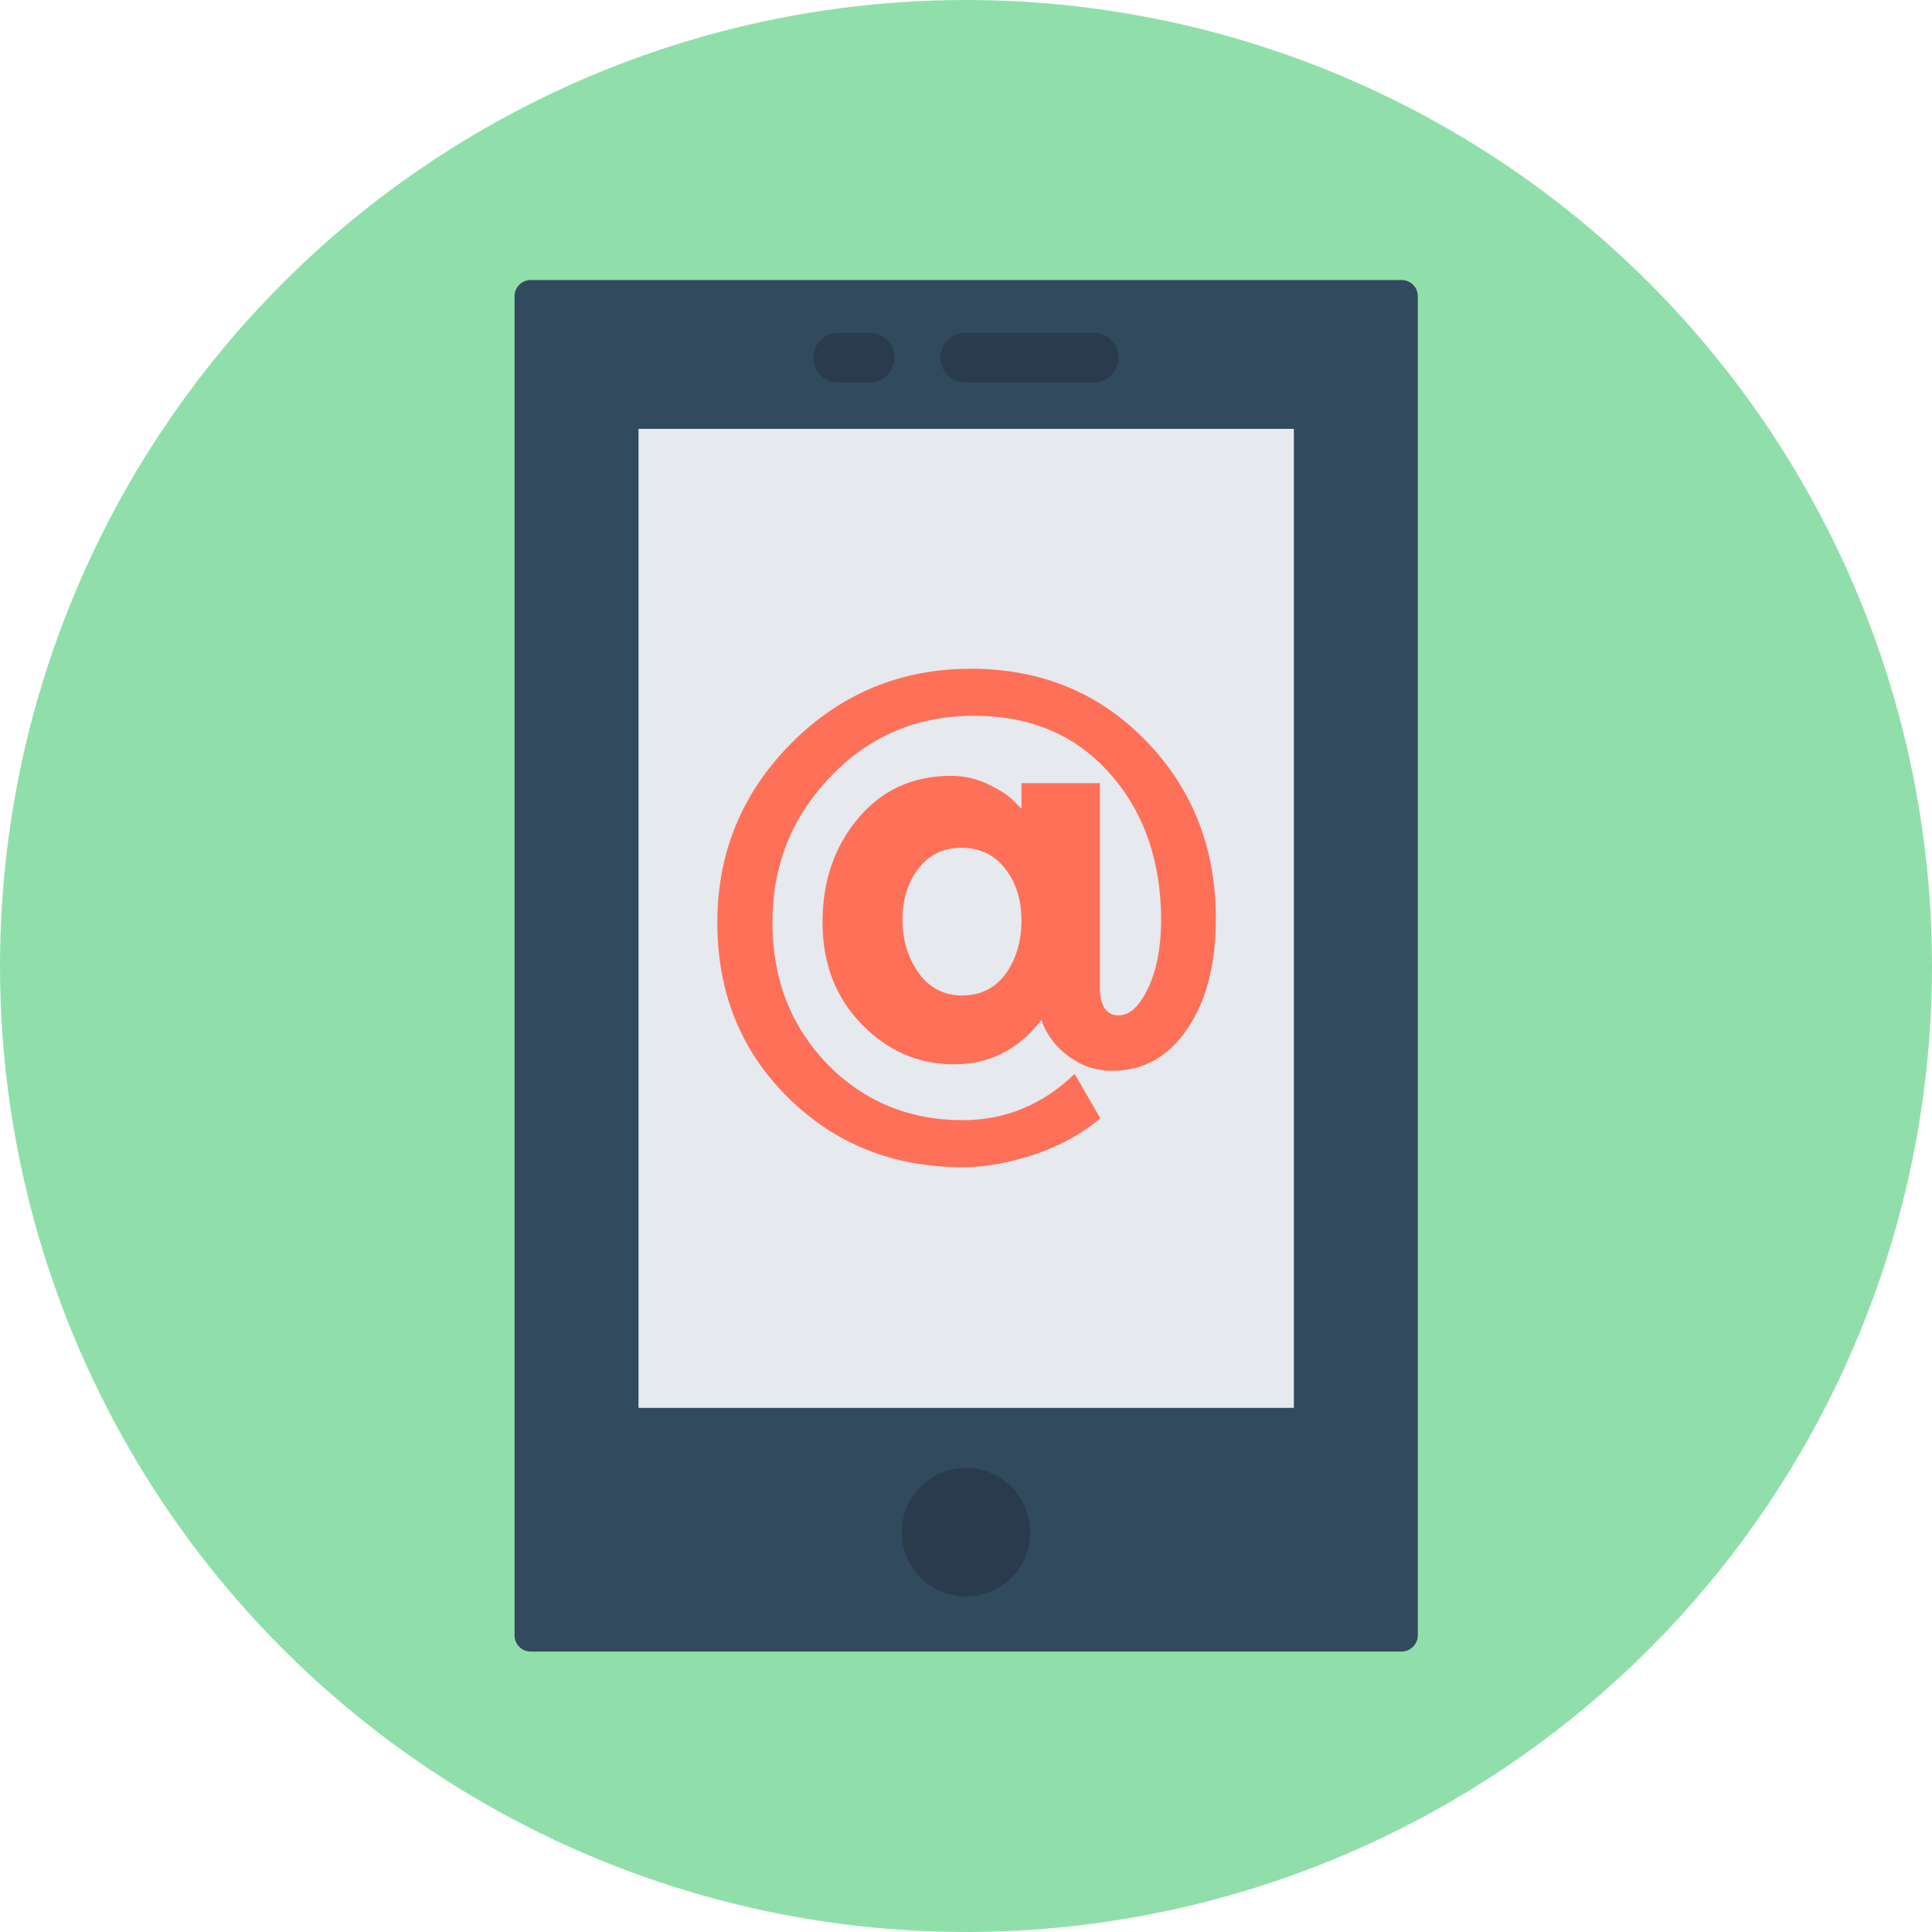 <?xml version="1.0" encoding="iso-8859-1"?>
<!-- Generator: Adobe Illustrator 19.0.0, SVG Export Plug-In . SVG Version: 6.00 Build 0)  -->
<svg xmlns="http://www.w3.org/2000/svg" xmlns:xlink="http://www.w3.org/1999/xlink" version="1.1" id="Layer_1" x="0px" y="0px" viewBox="0 0 505 505" style="enable-background:new 0 0 505 505;" xml:space="preserve">
<circle style="fill:#90DFAA;" cx="252.5" cy="252.5" r="252.5"/>
<path style="fill:#324A5E;" d="M366.3,431.7H138.7c-2.3,0-4.2-1.9-4.2-4.2V77.4c0-2.3,1.9-4.2,4.2-4.2h227.7c2.3,0,4.2,1.9,4.2,4.2  v350.2C370.5,429.9,368.6,431.7,366.3,431.7z"/>
<rect x="166.9" y="112.1" style="fill:#E6E9EE;" width="171.3" height="255.9"/>
<path style="fill:#FF7058;" d="M292.3,265.4c3,0,5.5-2.3,7.8-7.1c2.2-4.7,3.4-10.6,3.4-17.7c0-15.4-4.4-28.2-13.3-38.3  s-20.7-15.2-35.6-15.2s-27.4,5.3-37.5,15.9c-10.2,10.6-15.2,23.3-15.2,38.1s4.8,27.1,14.3,37c9.6,9.8,21.4,14.7,35.5,14.7  c11,0,20.8-4,29.2-12.1l6.7,11.6c-4.4,3.8-9.9,6.9-16.7,9.3c-6.8,2.3-13.2,3.5-19.2,3.5c-18.3,0-33.5-6.1-45.8-18.3  c-12.3-12.2-18.4-27.4-18.4-45.7s6.5-33.9,19.4-46.9c12.9-12.9,28.6-19.4,46.8-19.4c18.3,0,33.5,6.2,45.7,18.7s18.4,28,18.4,46.6  c0,12-2.5,21.7-7.5,28.9c-5,7.3-11.5,10.9-19.6,10.9c-4.2,0-8-1.3-11.4-3.8s-5.8-5.7-7.1-9.5c-6,7.8-13.6,11.6-22.9,11.6  c-9.2,0-17.3-3.5-24.1-10.5S215,251.8,215,241.1c0-10.8,3.1-19.8,9.3-27.2s14.3-11.1,24.3-11.1c3.4,0,6.6,0.7,9.7,2.2  s5.3,2.9,6.6,4.3l2.1,2.1v-6.7h20.5V257C287.3,262.6,289,265.4,292.3,265.4z M267,240.6c0-5.5-1.5-10-4.3-13.6s-6.7-5.4-11.4-5.4  c-4.7,0-8.4,1.8-11.2,5.4c-2.8,3.6-4.2,8.1-4.2,13.4c0,5.3,1.4,9.9,4.2,13.9c2.8,3.9,6.6,5.9,11.4,5.9c4.8,0,8.6-1.9,11.4-5.7  C265.6,250.7,267,246.1,267,240.6z"/>
<g>
	<path style="fill:#2B3B4E;" d="M285.9,100h-33.6c-3.6,0-6.5-2.9-6.5-6.5l0,0c0-3.6,2.9-6.5,6.5-6.5h33.6c3.6,0,6.5,2.9,6.5,6.5l0,0   C292.4,97.1,289.5,100,285.9,100z"/>
	<path style="fill:#2B3B4E;" d="M227.3,100h-8.2c-3.6,0-6.5-2.9-6.5-6.5l0,0c0-3.6,2.9-6.5,6.5-6.5h8.2c3.6,0,6.5,2.9,6.5,6.5l0,0   C233.7,97.1,230.8,100,227.3,100z"/>
	<circle style="fill:#2B3B4E;" cx="252.5" cy="400.5" r="16.8"/>
</g>
<g>
</g>
<g>
</g>
<g>
</g>
<g>
</g>
<g>
</g>
<g>
</g>
<g>
</g>
<g>
</g>
<g>
</g>
<g>
</g>
<g>
</g>
<g>
</g>
<g>
</g>
<g>
</g>
<g>
</g>
</svg>
